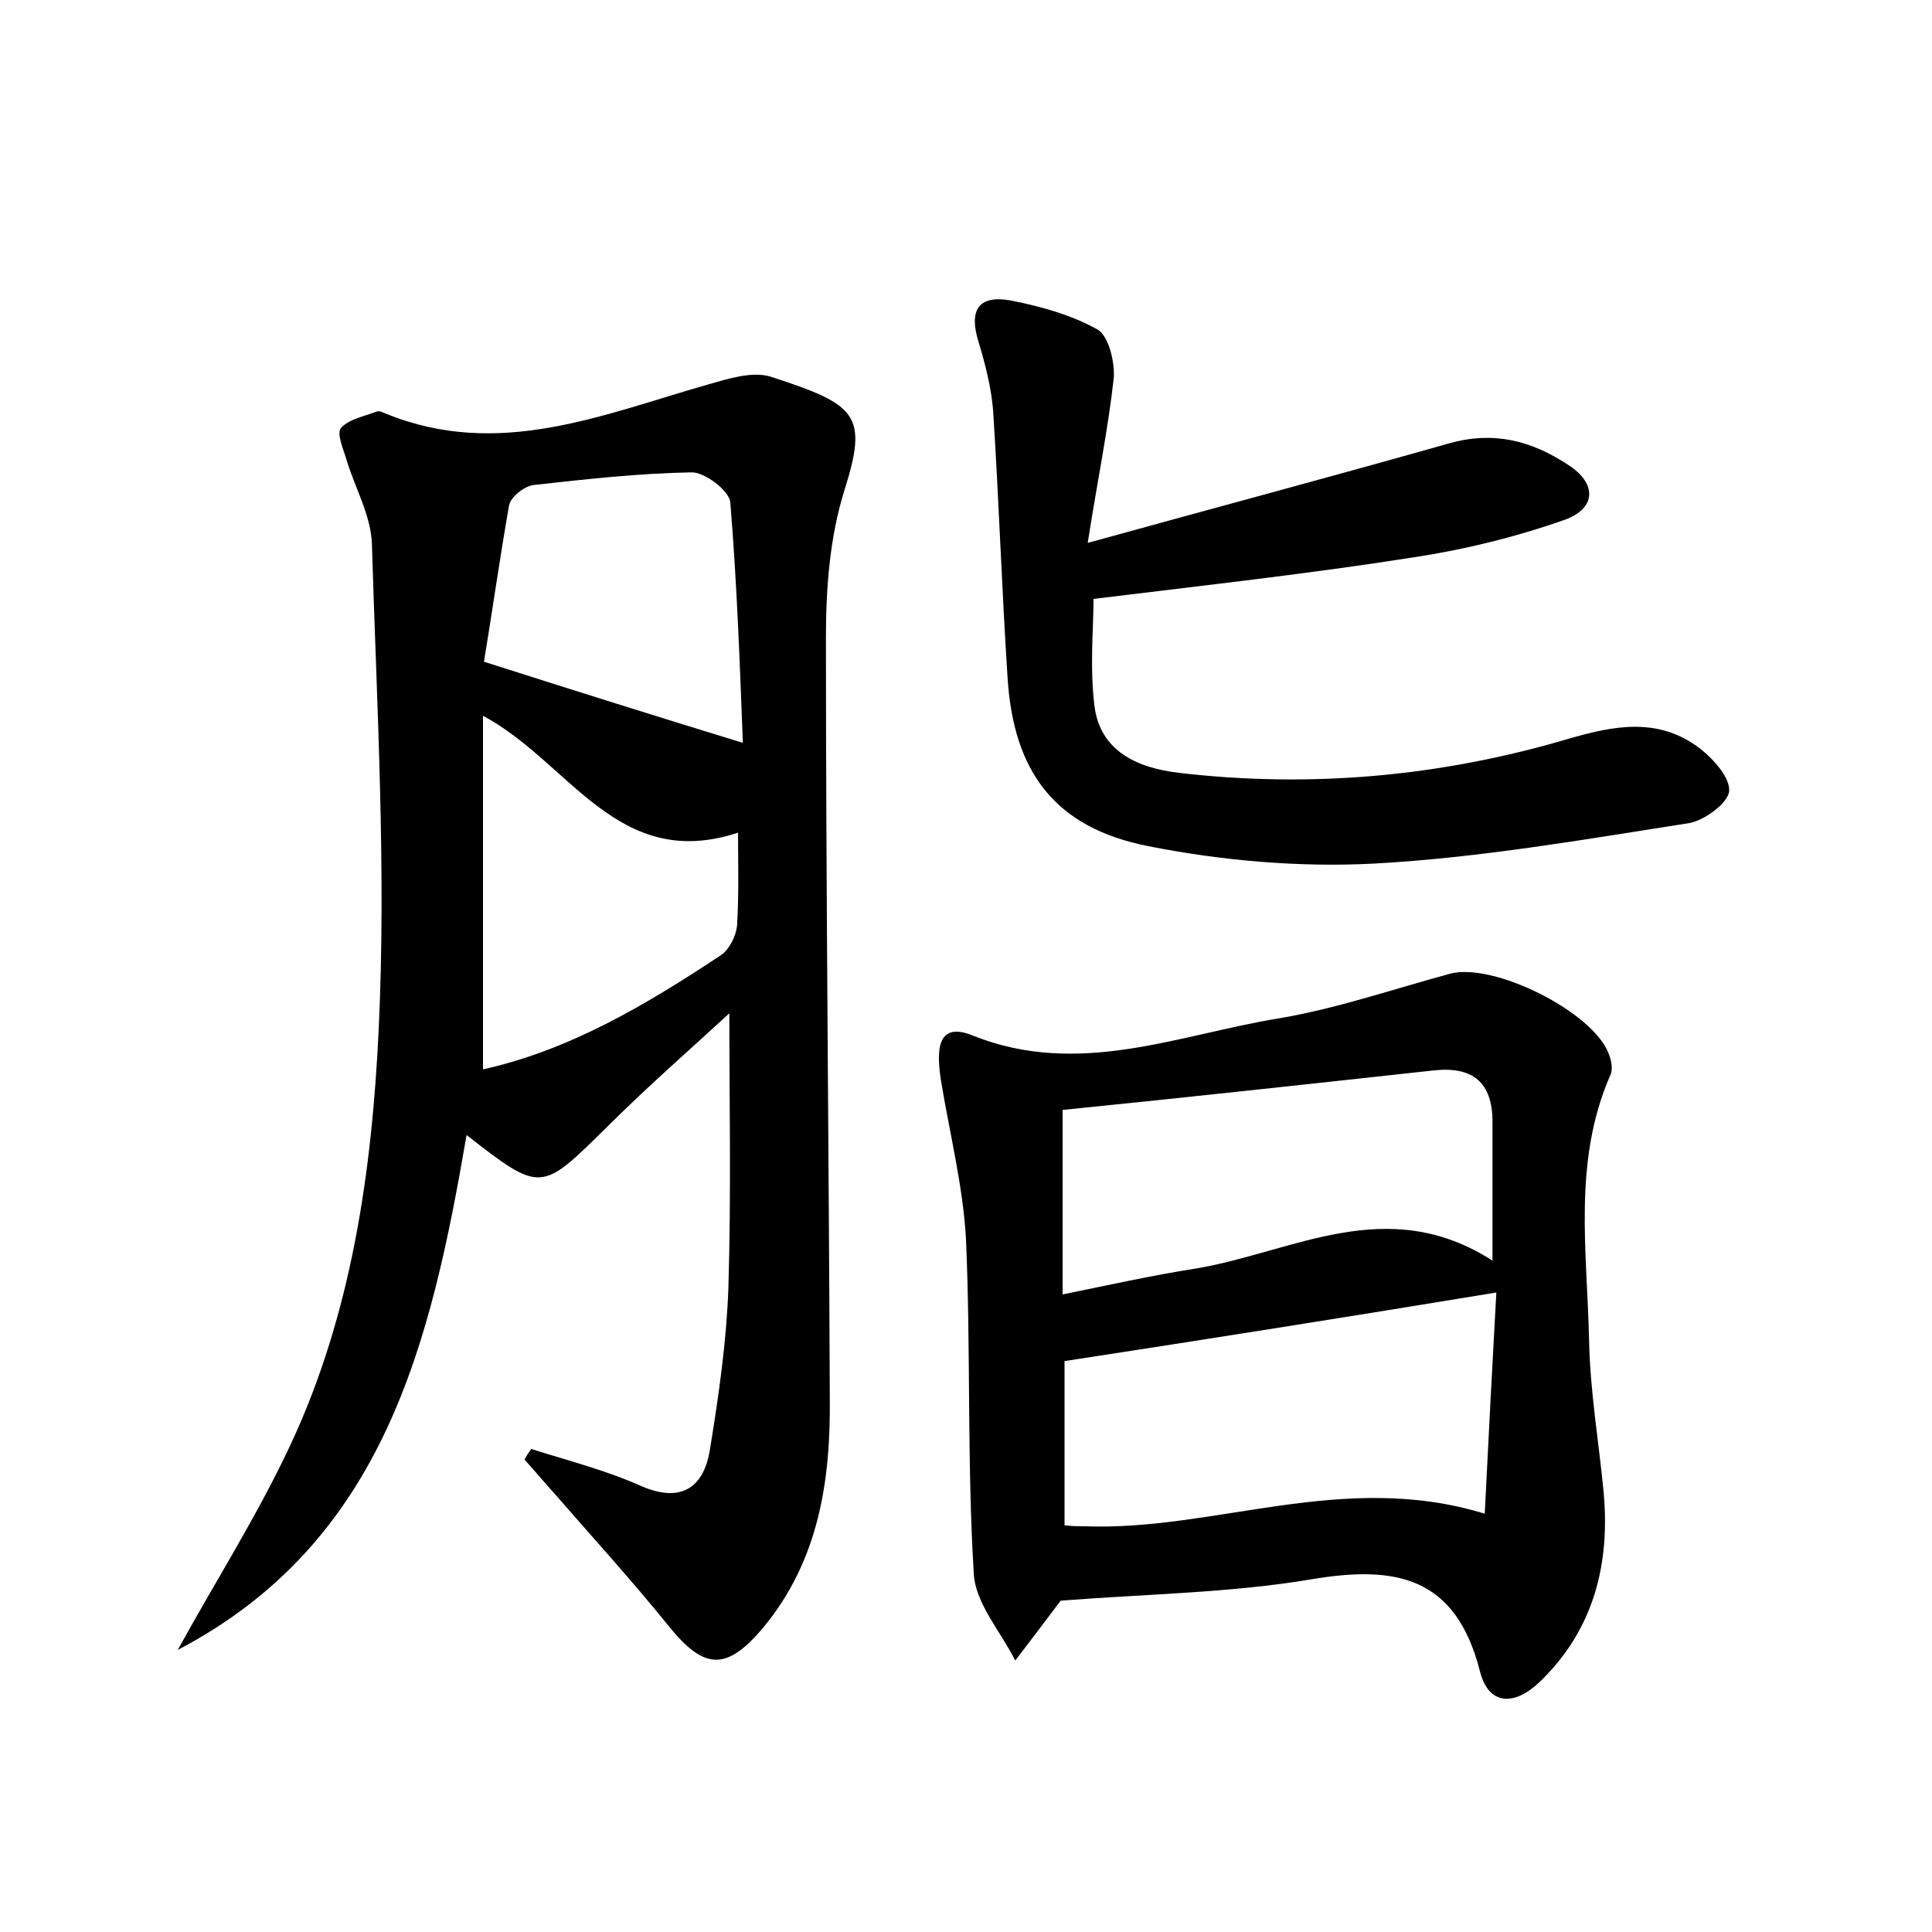 <?xml version="1.0" encoding="utf-8"?>
<!-- Generator: Adobe Illustrator 22.0.0, SVG Export Plug-In . SVG Version: 6.00 Build 0)  -->
<svg version="1.1" id="图层_1" xmlns="http://www.w3.org/2000/svg" xmlns:xlink="http://www.w3.org/1999/xlink" x="0px" y="0px"
	 viewBox="0 0 200 200" style="enable-background:new 0 0 200 200;" xml:space="preserve">
<style type="text/css">
	.st0{fill:#FFFFFF;}
</style>
<g>
	
	<path d="M18.4,170.8c3.9-7.1,8.3-14,11.7-21.3c6.3-13.5,8.4-28.2,9.1-42.9c0.8-16.7-0.2-33.5-0.7-50.3c-0.1-2.9-1.7-5.7-2.6-8.6
		c-0.3-1.1-1.1-2.8-0.6-3.4c0.8-0.9,2.4-1.2,3.7-1.7c0.3-0.1,0.6,0.1,0.9,0.2c11.7,4.8,22.5,0.1,33.4-3c2.1-0.6,4.6-1.4,6.5-0.8
		c8.9,2.9,10.1,3.9,7.6,11.8c-1.5,4.8-1.9,10.1-1.9,15.1c0,26.2,0.3,52.5,0.4,78.7c0.1,8.6-1.1,16.9-6.9,23.9
		c-3.8,4.5-6.1,4.4-9.8-0.2c-3.8-4.7-7.9-9.2-11.9-13.8c-1-1.1-2-2.3-3-3.4c0.2-0.4,0.4-0.7,0.7-1.1c3.8,1.2,7.7,2.2,11.3,3.8
		c4.3,1.9,6.6,0.1,7.2-3.8c0.9-5.5,1.7-11.1,1.9-16.6c0.3-9.8,0.1-19.7,0.1-28.5c-3.8,3.5-8.5,7.6-12.8,11.9
		c-6.7,6.6-6.7,6.7-14.4,0.7C44.6,139,39.8,159.6,18.4,170.8z M50,110.7c9-2,16.9-6.7,24.6-11.8c0.9-0.6,1.6-2,1.7-3.1
		c0.2-3.3,0.1-6.6,0.1-9.6C63.9,90.3,59,78.9,50,74.1C50,86.6,50,98.4,50,110.7z M50.1,68.5c9.7,3.1,18,5.7,26.8,8.4
		c-0.3-7.8-0.6-16.4-1.3-24.9c-0.1-1.2-2.7-3.2-4.1-3.1c-5.4,0.1-10.8,0.7-16.2,1.3c-1,0.1-2.4,1.2-2.6,2.1
		C51.7,58,50.9,63.7,50.1,68.5z"/>
	<path d="M109.8,165.7c-1.5,2-3.1,4.1-4.7,6.2c-1.5-3-4.2-6-4.3-9.1c-0.7-11.5-0.3-23-0.8-34.5c-0.3-5.5-1.7-11-2.6-16.5
		c-0.4-2.7-0.6-6.2,3.3-4.6c11,4.4,21.3-0.1,31.8-1.8c5.9-1,11.7-3,17.6-4.6c4.5-1.2,14.7,3.9,16.4,8.2c0.3,0.7,0.5,1.7,0.2,2.3
		c-3.9,8.9-2.4,18.2-2.2,27.4c0.1,5.3,1,10.5,1.5,15.7c0.7,7.5-1,14.3-6.6,19.7c-2.6,2.5-5.3,2.5-6.2-1.1c-2.5-9.8-8.7-11-17.5-9.5
		C127.3,164.9,118.8,165,109.8,165.7z M110.2,140.9c0,4.9,0,10.9,0,17c0.9,0.1,1.5,0.1,2.1,0.1c13.5,0.5,26.8-5.8,41.4-1.3
		c0.4-8.1,0.8-15.7,1.2-22.9C139.7,136.3,125.2,138.6,110.2,140.9z M154.5,130.5c0-5.5,0-9.9,0-14.4c0-4.1-2.1-5.7-6-5.3
		c-12.8,1.4-25.6,2.8-38.5,4.1c0,6.9,0,12.7,0,19.1c4.9-1,9.4-2,13.9-2.7C133.9,129.6,143.6,123.5,154.5,130.5z"/>
	<path d="M112.6,56.2C126,52.5,138,49.3,150,45.9c4.6-1.3,8.5-0.3,12.3,2.2c3,1.9,3,4.5-0.3,5.7c-5.1,1.8-10.4,3.1-15.7,3.9
		c-10.8,1.7-21.7,2.9-33.1,4.3c0,3-0.4,7.1,0.1,11.1c0.6,4.7,4.5,6.4,8.7,6.9c13.6,1.6,27.1,0.4,40.3-3.5c4.8-1.4,9.4-2.3,13.7,1
		c1.4,1.1,3.1,3,3,4.4c-0.1,1.2-2.5,3-4.1,3.3c-10.9,1.7-21.7,3.6-32.7,4.2c-7.7,0.4-15.7-0.3-23.3-1.8c-9.7-1.9-14-7.7-14.6-17.5
		c-0.6-9.2-0.9-18.5-1.5-27.7c-0.2-2.3-0.8-4.7-1.5-7c-1-3.2-0.1-4.9,3.3-4.3c3.1,0.6,6.3,1.5,9,3c1.2,0.7,1.8,3.4,1.7,5
		C114.7,44.5,113.6,49.8,112.6,56.2z"/>
	
	
	
	
</g>
</svg>
